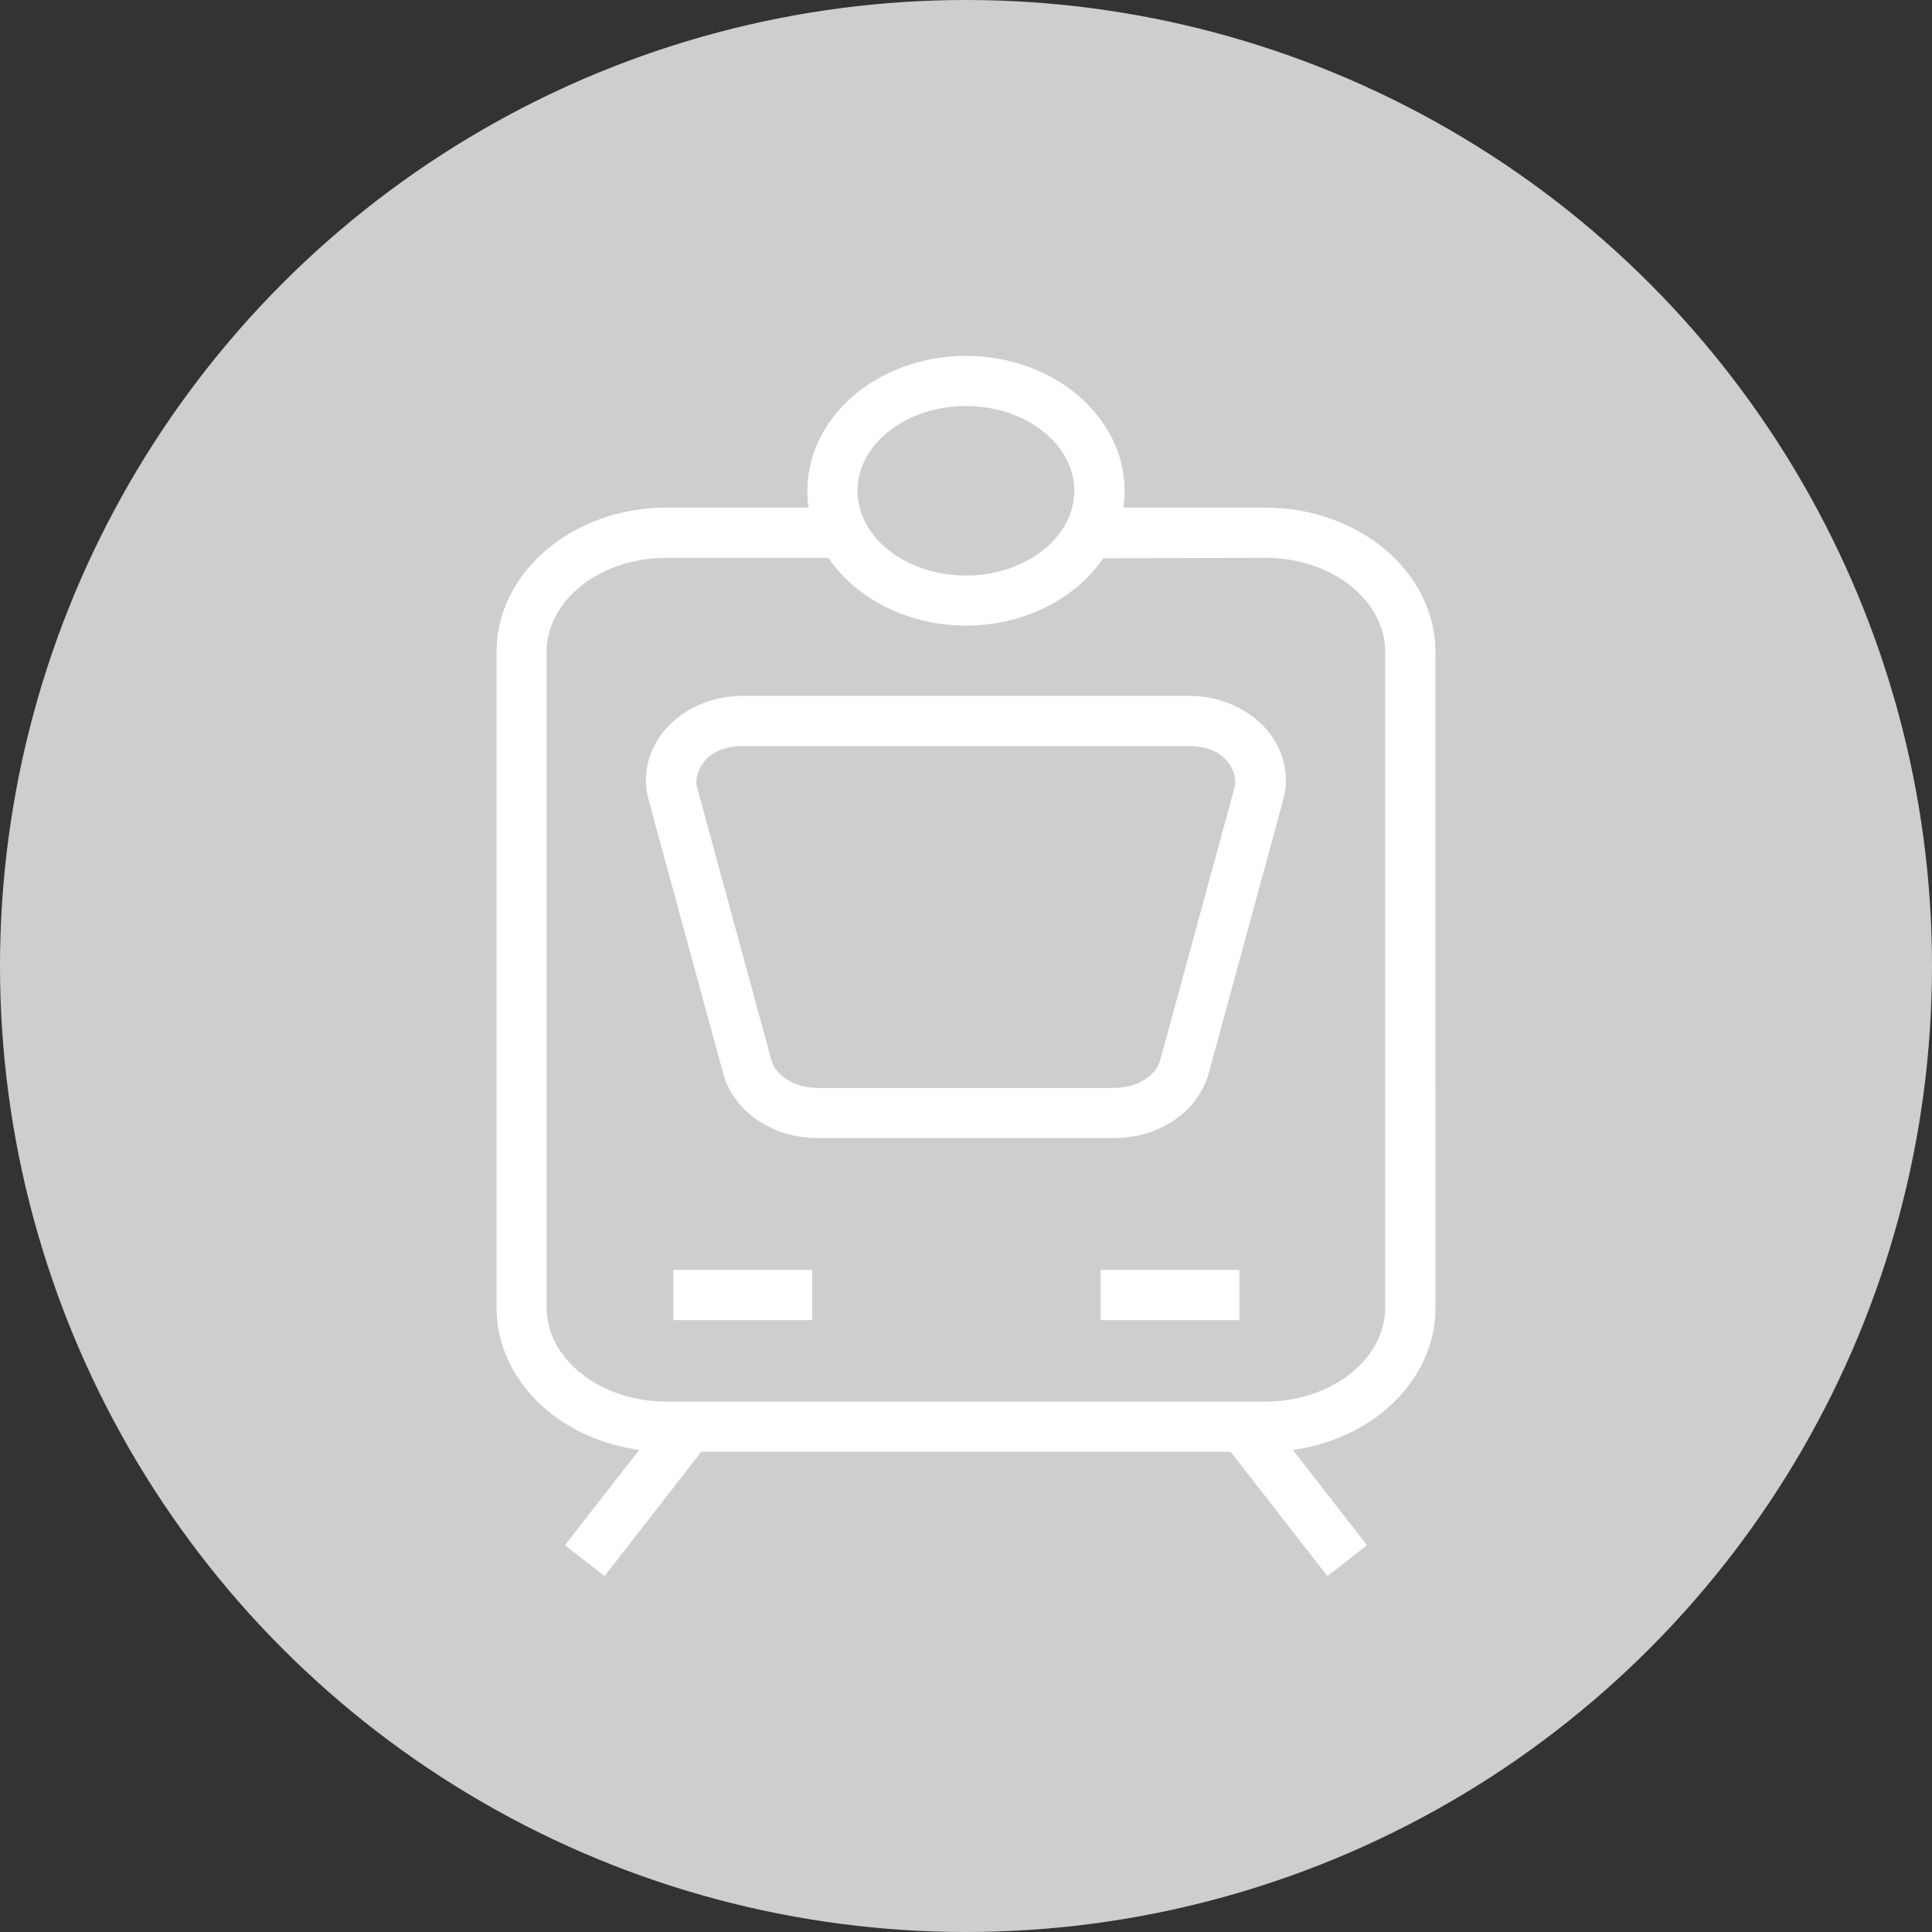 <?xml version="1.0" encoding="utf-8"?>
<!-- Generator: Adobe Illustrator 17.0.0, SVG Export Plug-In . SVG Version: 6.00 Build 0)  -->
<!DOCTYPE svg PUBLIC "-//W3C//DTD SVG 1.1//EN" "http://www.w3.org/Graphics/SVG/1.1/DTD/svg11.dtd">
<svg version="1.1" id="Слой_1" xmlns="http://www.w3.org/2000/svg" xmlns:xlink="http://www.w3.org/1999/xlink" x="0px" y="0px"
	 width="38px" height="38px" viewBox="0 0 38 38" enable-background="new 0 0 38 38" xml:space="preserve">
<rect x="0" y="0" width="38" height="38" fill="#333333" stroke="none"/>
<g>
	<circle fill="#CECECE" cx="19" cy="19" r="19"/>
	<g>
		<path fill="#FFFFFF" d="M28.235,25.717l-0.002-12.895c0-1.565-1.501-2.838-3.346-2.838h-2.794l0.004-0.024
			c0.014-0.101,0.022-0.203,0.022-0.307C22.118,8.19,20.719,7,18.998,7c-1.719,0-3.118,1.19-3.118,2.653
			c0,0.103,0.007,0.205,0.02,0.306l0.004,0.025H13.11c-1.844,0-3.344,1.273-3.344,2.838v12.895c0,1.382,1.163,2.557,2.766,2.795
			l0.039,0.006l-1.459,1.875L11.891,31l1.902-2.445h10.413L26.108,31l0.779-0.607l-1.458-1.875l0.039-0.006
			C27.071,28.273,28.235,27.099,28.235,25.717z M18.998,11.32c-1.176,0-2.132-0.748-2.132-1.667c0-0.919,0.957-1.667,2.132-1.667
			s2.132,0.748,2.132,1.667C21.13,10.572,20.174,11.32,18.998,11.32z M27.245,12.822v12.895c0,1.02-1.058,1.85-2.358,1.85H13.11
			c-1.301,0-2.359-0.83-2.359-1.85V12.822c0-1.02,1.058-1.851,2.359-1.851h3.184l0.007,0.011c0.557,0.816,1.591,1.323,2.699,1.323
			s2.143-0.507,2.7-1.324l3.188-0.01C26.187,10.971,27.245,11.801,27.245,12.822z"/>
		<rect x="21.647" y="24.977" fill="#FFFFFF" width="2.731" height="0.988"/>
		<rect x="13.244" y="24.977" fill="#FFFFFF" width="2.73" height="0.988"/>
		<path fill="#FFFFFF" d="M23.379,13.686h-8.763c-0.644,0-1.24,0.277-1.595,0.74c-0.29,0.382-0.387,0.856-0.265,1.303l1.467,5.381
			c0.204,0.751,0.968,1.274,1.858,1.274h5.833c0.891,0,1.655-0.523,1.859-1.274l1.467-5.38c0.122-0.446,0.026-0.921-0.265-1.305
			C24.617,13.962,24.022,13.686,23.379,13.686z M24.287,15.471l-1.467,5.381c-0.086,0.317-0.467,0.547-0.907,0.547H16.08
			c-0.438,0-0.82-0.23-0.907-0.547l-1.467-5.381c-0.023-0.088-0.009-0.293,0.132-0.476c0.112-0.146,0.336-0.321,0.777-0.321h8.763
			c0.441,0,0.666,0.174,0.778,0.32C24.298,15.177,24.312,15.379,24.287,15.471z"/>
	</g>
</g>
<g id="Слой_2_1_">
</g>
</svg>

